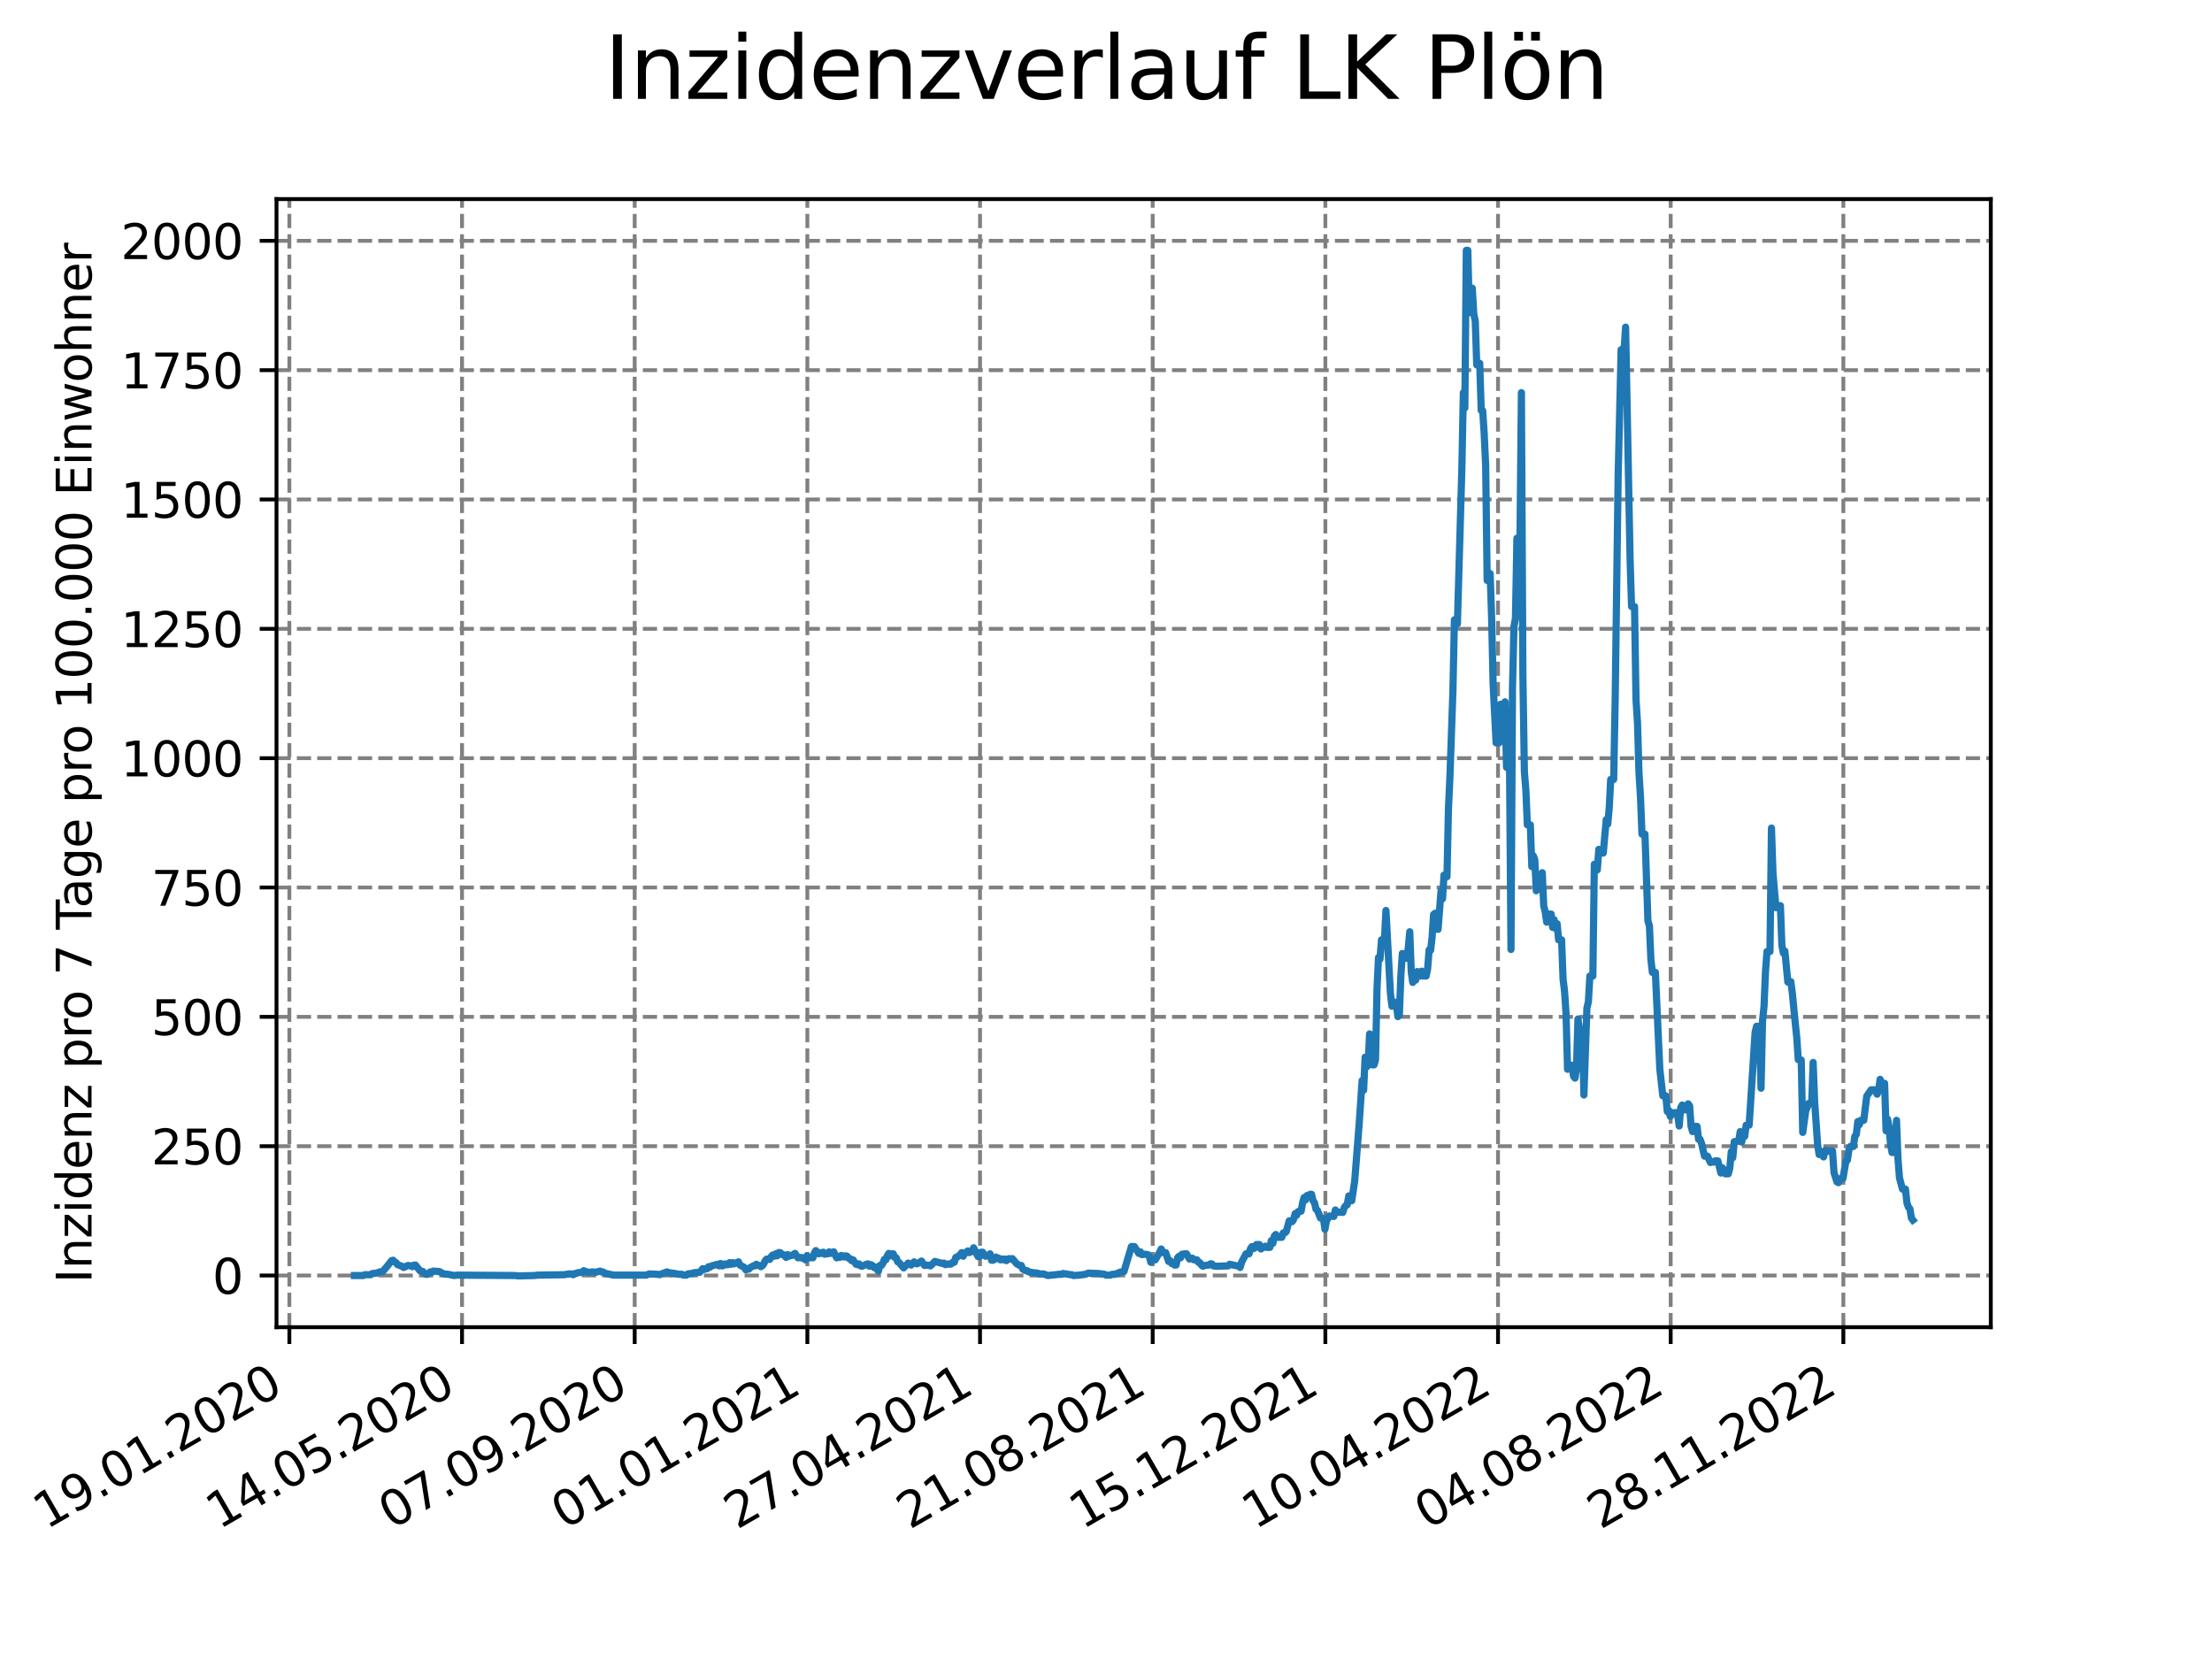 <?xml version="1.0" encoding="utf-8" standalone="no"?>
<!DOCTYPE svg PUBLIC "-//W3C//DTD SVG 1.1//EN"
  "http://www.w3.org/Graphics/SVG/1.1/DTD/svg11.dtd">
<svg xmlns:xlink="http://www.w3.org/1999/xlink" width="460.8pt" height="345.6pt" viewBox="0 0 460.8 345.6" xmlns="http://www.w3.org/2000/svg" version="1.1">
 <defs>
  <style type="text/css">*{stroke-linejoin: round; stroke-linecap: butt}</style>
 </defs>
 <g id="figure_1">
  <g id="patch_1">
   <path d="M 0 345.6 
L 460.8 345.6 
L 460.8 0 
L 0 0 
z
" style="fill: #ffffff"/>
  </g>
  <g id="axes_1">
   <g id="patch_2">
    <path d="M 57.6 276.48 
L 414.72 276.48 
L 414.72 41.472 
L 57.6 41.472 
z
" style="fill: #ffffff"/>
   </g>
   <g id="matplotlib.axis_1">
    <g id="xtick_1">
     <g id="line2d_1">
      <path d="M 60.28 276.48 
L 60.28 41.472 
" clip-path="url(#pfd8eb2b60f)" style="fill: none; stroke-dasharray: 2.96,1.28; stroke-dashoffset: 0; stroke: #808080; stroke-width: 0.8"/>
     </g>
     <g id="line2d_2">
      <defs>
       <path id="m5b67fa4ab5" d="M 0 0 
L 0 3.5 
" style="stroke: #000000; stroke-width: 0.8"/>
      </defs>
      <g>
       <use xlink:href="#m5b67fa4ab5" x="60.28" y="276.48" style="stroke: #000000; stroke-width: 0.8"/>
      </g>
     </g>
     <g id="text_1">
      <!-- 19.01.2020 -->
      <g transform="translate(9.654 318.689) rotate(-30) scale(0.1 -0.1)">
       <defs>
        <path id="DejaVuSans-31" d="M 794 531 
L 1825 531 
L 1825 4091 
L 703 3866 
L 703 4441 
L 1819 4666 
L 2450 4666 
L 2450 531 
L 3481 531 
L 3481 0 
L 794 0 
L 794 531 
z
" transform="scale(0.016)"/>
        <path id="DejaVuSans-39" d="M 703 97 
L 703 672 
Q 941 559 1184 500 
Q 1428 441 1663 441 
Q 2288 441 2617 861 
Q 2947 1281 2994 2138 
Q 2813 1869 2534 1725 
Q 2256 1581 1919 1581 
Q 1219 1581 811 2004 
Q 403 2428 403 3163 
Q 403 3881 828 4315 
Q 1253 4750 1959 4750 
Q 2769 4750 3195 4129 
Q 3622 3509 3622 2328 
Q 3622 1225 3098 567 
Q 2575 -91 1691 -91 
Q 1453 -91 1209 -44 
Q 966 3 703 97 
z
M 1959 2075 
Q 2384 2075 2632 2365 
Q 2881 2656 2881 3163 
Q 2881 3666 2632 3958 
Q 2384 4250 1959 4250 
Q 1534 4250 1286 3958 
Q 1038 3666 1038 3163 
Q 1038 2656 1286 2365 
Q 1534 2075 1959 2075 
z
" transform="scale(0.016)"/>
        <path id="DejaVuSans-2e" d="M 684 794 
L 1344 794 
L 1344 0 
L 684 0 
L 684 794 
z
" transform="scale(0.016)"/>
        <path id="DejaVuSans-30" d="M 2034 4250 
Q 1547 4250 1301 3770 
Q 1056 3291 1056 2328 
Q 1056 1369 1301 889 
Q 1547 409 2034 409 
Q 2525 409 2770 889 
Q 3016 1369 3016 2328 
Q 3016 3291 2770 3770 
Q 2525 4250 2034 4250 
z
M 2034 4750 
Q 2819 4750 3233 4129 
Q 3647 3509 3647 2328 
Q 3647 1150 3233 529 
Q 2819 -91 2034 -91 
Q 1250 -91 836 529 
Q 422 1150 422 2328 
Q 422 3509 836 4129 
Q 1250 4750 2034 4750 
z
" transform="scale(0.016)"/>
        <path id="DejaVuSans-32" d="M 1228 531 
L 3431 531 
L 3431 0 
L 469 0 
L 469 531 
Q 828 903 1448 1529 
Q 2069 2156 2228 2338 
Q 2531 2678 2651 2914 
Q 2772 3150 2772 3378 
Q 2772 3750 2511 3984 
Q 2250 4219 1831 4219 
Q 1534 4219 1204 4116 
Q 875 4013 500 3803 
L 500 4441 
Q 881 4594 1212 4672 
Q 1544 4750 1819 4750 
Q 2544 4750 2975 4387 
Q 3406 4025 3406 3419 
Q 3406 3131 3298 2873 
Q 3191 2616 2906 2266 
Q 2828 2175 2409 1742 
Q 1991 1309 1228 531 
z
" transform="scale(0.016)"/>
       </defs>
       <use xlink:href="#DejaVuSans-31"/>
       <use xlink:href="#DejaVuSans-39" x="63.623"/>
       <use xlink:href="#DejaVuSans-2e" x="127.246"/>
       <use xlink:href="#DejaVuSans-30" x="159.033"/>
       <use xlink:href="#DejaVuSans-31" x="222.656"/>
       <use xlink:href="#DejaVuSans-2e" x="286.279"/>
       <use xlink:href="#DejaVuSans-32" x="318.066"/>
       <use xlink:href="#DejaVuSans-30" x="381.689"/>
       <use xlink:href="#DejaVuSans-32" x="445.312"/>
       <use xlink:href="#DejaVuSans-30" x="508.936"/>
      </g>
     </g>
    </g>
    <g id="xtick_2">
     <g id="line2d_3">
      <path d="M 96.249 276.48 
L 96.249 41.472 
" clip-path="url(#pfd8eb2b60f)" style="fill: none; stroke-dasharray: 2.96,1.28; stroke-dashoffset: 0; stroke: #808080; stroke-width: 0.8"/>
     </g>
     <g id="line2d_4">
      <g>
       <use xlink:href="#m5b67fa4ab5" x="96.249" y="276.48" style="stroke: #000000; stroke-width: 0.8"/>
      </g>
     </g>
     <g id="text_2">
      <!-- 14.05.2020 -->
      <g transform="translate(45.624 318.689) rotate(-30) scale(0.1 -0.1)">
       <defs>
        <path id="DejaVuSans-34" d="M 2419 4116 
L 825 1625 
L 2419 1625 
L 2419 4116 
z
M 2253 4666 
L 3047 4666 
L 3047 1625 
L 3713 1625 
L 3713 1100 
L 3047 1100 
L 3047 0 
L 2419 0 
L 2419 1100 
L 313 1100 
L 313 1709 
L 2253 4666 
z
" transform="scale(0.016)"/>
        <path id="DejaVuSans-35" d="M 691 4666 
L 3169 4666 
L 3169 4134 
L 1269 4134 
L 1269 2991 
Q 1406 3038 1543 3061 
Q 1681 3084 1819 3084 
Q 2600 3084 3056 2656 
Q 3513 2228 3513 1497 
Q 3513 744 3044 326 
Q 2575 -91 1722 -91 
Q 1428 -91 1123 -41 
Q 819 9 494 109 
L 494 744 
Q 775 591 1075 516 
Q 1375 441 1709 441 
Q 2250 441 2565 725 
Q 2881 1009 2881 1497 
Q 2881 1984 2565 2268 
Q 2250 2553 1709 2553 
Q 1456 2553 1204 2497 
Q 953 2441 691 2322 
L 691 4666 
z
" transform="scale(0.016)"/>
       </defs>
       <use xlink:href="#DejaVuSans-31"/>
       <use xlink:href="#DejaVuSans-34" x="63.623"/>
       <use xlink:href="#DejaVuSans-2e" x="127.246"/>
       <use xlink:href="#DejaVuSans-30" x="159.033"/>
       <use xlink:href="#DejaVuSans-35" x="222.656"/>
       <use xlink:href="#DejaVuSans-2e" x="286.279"/>
       <use xlink:href="#DejaVuSans-32" x="318.066"/>
       <use xlink:href="#DejaVuSans-30" x="381.689"/>
       <use xlink:href="#DejaVuSans-32" x="445.312"/>
       <use xlink:href="#DejaVuSans-30" x="508.936"/>
      </g>
     </g>
    </g>
    <g id="xtick_3">
     <g id="line2d_5">
      <path d="M 132.218 276.48 
L 132.218 41.472 
" clip-path="url(#pfd8eb2b60f)" style="fill: none; stroke-dasharray: 2.96,1.28; stroke-dashoffset: 0; stroke: #808080; stroke-width: 0.8"/>
     </g>
     <g id="line2d_6">
      <g>
       <use xlink:href="#m5b67fa4ab5" x="132.218" y="276.48" style="stroke: #000000; stroke-width: 0.8"/>
      </g>
     </g>
     <g id="text_3">
      <!-- 07.09.2020 -->
      <g transform="translate(81.593 318.689) rotate(-30) scale(0.1 -0.1)">
       <defs>
        <path id="DejaVuSans-37" d="M 525 4666 
L 3525 4666 
L 3525 4397 
L 1831 0 
L 1172 0 
L 2766 4134 
L 525 4134 
L 525 4666 
z
" transform="scale(0.016)"/>
       </defs>
       <use xlink:href="#DejaVuSans-30"/>
       <use xlink:href="#DejaVuSans-37" x="63.623"/>
       <use xlink:href="#DejaVuSans-2e" x="127.246"/>
       <use xlink:href="#DejaVuSans-30" x="159.033"/>
       <use xlink:href="#DejaVuSans-39" x="222.656"/>
       <use xlink:href="#DejaVuSans-2e" x="286.279"/>
       <use xlink:href="#DejaVuSans-32" x="318.066"/>
       <use xlink:href="#DejaVuSans-30" x="381.689"/>
       <use xlink:href="#DejaVuSans-32" x="445.312"/>
       <use xlink:href="#DejaVuSans-30" x="508.936"/>
      </g>
     </g>
    </g>
    <g id="xtick_4">
     <g id="line2d_7">
      <path d="M 168.188 276.48 
L 168.188 41.472 
" clip-path="url(#pfd8eb2b60f)" style="fill: none; stroke-dasharray: 2.96,1.28; stroke-dashoffset: 0; stroke: #808080; stroke-width: 0.8"/>
     </g>
     <g id="line2d_8">
      <g>
       <use xlink:href="#m5b67fa4ab5" x="168.188" y="276.48" style="stroke: #000000; stroke-width: 0.8"/>
      </g>
     </g>
     <g id="text_4">
      <!-- 01.01.2021 -->
      <g transform="translate(117.563 318.689) rotate(-30) scale(0.1 -0.1)">
       <use xlink:href="#DejaVuSans-30"/>
       <use xlink:href="#DejaVuSans-31" x="63.623"/>
       <use xlink:href="#DejaVuSans-2e" x="127.246"/>
       <use xlink:href="#DejaVuSans-30" x="159.033"/>
       <use xlink:href="#DejaVuSans-31" x="222.656"/>
       <use xlink:href="#DejaVuSans-2e" x="286.279"/>
       <use xlink:href="#DejaVuSans-32" x="318.066"/>
       <use xlink:href="#DejaVuSans-30" x="381.689"/>
       <use xlink:href="#DejaVuSans-32" x="445.312"/>
       <use xlink:href="#DejaVuSans-31" x="508.936"/>
      </g>
     </g>
    </g>
    <g id="xtick_5">
     <g id="line2d_9">
      <path d="M 204.157 276.48 
L 204.157 41.472 
" clip-path="url(#pfd8eb2b60f)" style="fill: none; stroke-dasharray: 2.96,1.28; stroke-dashoffset: 0; stroke: #808080; stroke-width: 0.8"/>
     </g>
     <g id="line2d_10">
      <g>
       <use xlink:href="#m5b67fa4ab5" x="204.157" y="276.48" style="stroke: #000000; stroke-width: 0.8"/>
      </g>
     </g>
     <g id="text_5">
      <!-- 27.04.2021 -->
      <g transform="translate(153.532 318.689) rotate(-30) scale(0.1 -0.1)">
       <use xlink:href="#DejaVuSans-32"/>
       <use xlink:href="#DejaVuSans-37" x="63.623"/>
       <use xlink:href="#DejaVuSans-2e" x="127.246"/>
       <use xlink:href="#DejaVuSans-30" x="159.033"/>
       <use xlink:href="#DejaVuSans-34" x="222.656"/>
       <use xlink:href="#DejaVuSans-2e" x="286.279"/>
       <use xlink:href="#DejaVuSans-32" x="318.066"/>
       <use xlink:href="#DejaVuSans-30" x="381.689"/>
       <use xlink:href="#DejaVuSans-32" x="445.312"/>
       <use xlink:href="#DejaVuSans-31" x="508.936"/>
      </g>
     </g>
    </g>
    <g id="xtick_6">
     <g id="line2d_11">
      <path d="M 240.126 276.48 
L 240.126 41.472 
" clip-path="url(#pfd8eb2b60f)" style="fill: none; stroke-dasharray: 2.96,1.28; stroke-dashoffset: 0; stroke: #808080; stroke-width: 0.8"/>
     </g>
     <g id="line2d_12">
      <g>
       <use xlink:href="#m5b67fa4ab5" x="240.126" y="276.48" style="stroke: #000000; stroke-width: 0.8"/>
      </g>
     </g>
     <g id="text_6">
      <!-- 21.08.2021 -->
      <g transform="translate(189.501 318.689) rotate(-30) scale(0.1 -0.1)">
       <defs>
        <path id="DejaVuSans-38" d="M 2034 2216 
Q 1584 2216 1326 1975 
Q 1069 1734 1069 1313 
Q 1069 891 1326 650 
Q 1584 409 2034 409 
Q 2484 409 2743 651 
Q 3003 894 3003 1313 
Q 3003 1734 2745 1975 
Q 2488 2216 2034 2216 
z
M 1403 2484 
Q 997 2584 770 2862 
Q 544 3141 544 3541 
Q 544 4100 942 4425 
Q 1341 4750 2034 4750 
Q 2731 4750 3128 4425 
Q 3525 4100 3525 3541 
Q 3525 3141 3298 2862 
Q 3072 2584 2669 2484 
Q 3125 2378 3379 2068 
Q 3634 1759 3634 1313 
Q 3634 634 3220 271 
Q 2806 -91 2034 -91 
Q 1263 -91 848 271 
Q 434 634 434 1313 
Q 434 1759 690 2068 
Q 947 2378 1403 2484 
z
M 1172 3481 
Q 1172 3119 1398 2916 
Q 1625 2713 2034 2713 
Q 2441 2713 2670 2916 
Q 2900 3119 2900 3481 
Q 2900 3844 2670 4047 
Q 2441 4250 2034 4250 
Q 1625 4250 1398 4047 
Q 1172 3844 1172 3481 
z
" transform="scale(0.016)"/>
       </defs>
       <use xlink:href="#DejaVuSans-32"/>
       <use xlink:href="#DejaVuSans-31" x="63.623"/>
       <use xlink:href="#DejaVuSans-2e" x="127.246"/>
       <use xlink:href="#DejaVuSans-30" x="159.033"/>
       <use xlink:href="#DejaVuSans-38" x="222.656"/>
       <use xlink:href="#DejaVuSans-2e" x="286.279"/>
       <use xlink:href="#DejaVuSans-32" x="318.066"/>
       <use xlink:href="#DejaVuSans-30" x="381.689"/>
       <use xlink:href="#DejaVuSans-32" x="445.312"/>
       <use xlink:href="#DejaVuSans-31" x="508.936"/>
      </g>
     </g>
    </g>
    <g id="xtick_7">
     <g id="line2d_13">
      <path d="M 276.096 276.48 
L 276.096 41.472 
" clip-path="url(#pfd8eb2b60f)" style="fill: none; stroke-dasharray: 2.96,1.28; stroke-dashoffset: 0; stroke: #808080; stroke-width: 0.8"/>
     </g>
     <g id="line2d_14">
      <g>
       <use xlink:href="#m5b67fa4ab5" x="276.096" y="276.48" style="stroke: #000000; stroke-width: 0.8"/>
      </g>
     </g>
     <g id="text_7">
      <!-- 15.12.2021 -->
      <g transform="translate(225.471 318.689) rotate(-30) scale(0.1 -0.1)">
       <use xlink:href="#DejaVuSans-31"/>
       <use xlink:href="#DejaVuSans-35" x="63.623"/>
       <use xlink:href="#DejaVuSans-2e" x="127.246"/>
       <use xlink:href="#DejaVuSans-31" x="159.033"/>
       <use xlink:href="#DejaVuSans-32" x="222.656"/>
       <use xlink:href="#DejaVuSans-2e" x="286.279"/>
       <use xlink:href="#DejaVuSans-32" x="318.066"/>
       <use xlink:href="#DejaVuSans-30" x="381.689"/>
       <use xlink:href="#DejaVuSans-32" x="445.312"/>
       <use xlink:href="#DejaVuSans-31" x="508.936"/>
      </g>
     </g>
    </g>
    <g id="xtick_8">
     <g id="line2d_15">
      <path d="M 312.065 276.48 
L 312.065 41.472 
" clip-path="url(#pfd8eb2b60f)" style="fill: none; stroke-dasharray: 2.96,1.28; stroke-dashoffset: 0; stroke: #808080; stroke-width: 0.8"/>
     </g>
     <g id="line2d_16">
      <g>
       <use xlink:href="#m5b67fa4ab5" x="312.065" y="276.48" style="stroke: #000000; stroke-width: 0.8"/>
      </g>
     </g>
     <g id="text_8">
      <!-- 10.04.2022 -->
      <g transform="translate(261.44 318.689) rotate(-30) scale(0.1 -0.1)">
       <use xlink:href="#DejaVuSans-31"/>
       <use xlink:href="#DejaVuSans-30" x="63.623"/>
       <use xlink:href="#DejaVuSans-2e" x="127.246"/>
       <use xlink:href="#DejaVuSans-30" x="159.033"/>
       <use xlink:href="#DejaVuSans-34" x="222.656"/>
       <use xlink:href="#DejaVuSans-2e" x="286.279"/>
       <use xlink:href="#DejaVuSans-32" x="318.066"/>
       <use xlink:href="#DejaVuSans-30" x="381.689"/>
       <use xlink:href="#DejaVuSans-32" x="445.312"/>
       <use xlink:href="#DejaVuSans-32" x="508.936"/>
      </g>
     </g>
    </g>
    <g id="xtick_9">
     <g id="line2d_17">
      <path d="M 348.035 276.48 
L 348.035 41.472 
" clip-path="url(#pfd8eb2b60f)" style="fill: none; stroke-dasharray: 2.96,1.28; stroke-dashoffset: 0; stroke: #808080; stroke-width: 0.8"/>
     </g>
     <g id="line2d_18">
      <g>
       <use xlink:href="#m5b67fa4ab5" x="348.035" y="276.48" style="stroke: #000000; stroke-width: 0.8"/>
      </g>
     </g>
     <g id="text_9">
      <!-- 04.08.2022 -->
      <g transform="translate(297.409 318.689) rotate(-30) scale(0.1 -0.1)">
       <use xlink:href="#DejaVuSans-30"/>
       <use xlink:href="#DejaVuSans-34" x="63.623"/>
       <use xlink:href="#DejaVuSans-2e" x="127.246"/>
       <use xlink:href="#DejaVuSans-30" x="159.033"/>
       <use xlink:href="#DejaVuSans-38" x="222.656"/>
       <use xlink:href="#DejaVuSans-2e" x="286.279"/>
       <use xlink:href="#DejaVuSans-32" x="318.066"/>
       <use xlink:href="#DejaVuSans-30" x="381.689"/>
       <use xlink:href="#DejaVuSans-32" x="445.312"/>
       <use xlink:href="#DejaVuSans-32" x="508.936"/>
      </g>
     </g>
    </g>
    <g id="xtick_10">
     <g id="line2d_19">
      <path d="M 384.004 276.48 
L 384.004 41.472 
" clip-path="url(#pfd8eb2b60f)" style="fill: none; stroke-dasharray: 2.96,1.28; stroke-dashoffset: 0; stroke: #808080; stroke-width: 0.8"/>
     </g>
     <g id="line2d_20">
      <g>
       <use xlink:href="#m5b67fa4ab5" x="384.004" y="276.48" style="stroke: #000000; stroke-width: 0.8"/>
      </g>
     </g>
     <g id="text_10">
      <!-- 28.11.2022 -->
      <g transform="translate(333.379 318.689) rotate(-30) scale(0.1 -0.1)">
       <use xlink:href="#DejaVuSans-32"/>
       <use xlink:href="#DejaVuSans-38" x="63.623"/>
       <use xlink:href="#DejaVuSans-2e" x="127.246"/>
       <use xlink:href="#DejaVuSans-31" x="159.033"/>
       <use xlink:href="#DejaVuSans-31" x="222.656"/>
       <use xlink:href="#DejaVuSans-2e" x="286.279"/>
       <use xlink:href="#DejaVuSans-32" x="318.066"/>
       <use xlink:href="#DejaVuSans-30" x="381.689"/>
       <use xlink:href="#DejaVuSans-32" x="445.312"/>
       <use xlink:href="#DejaVuSans-32" x="508.936"/>
      </g>
     </g>
    </g>
   </g>
   <g id="matplotlib.axis_2">
    <g id="ytick_1">
     <g id="line2d_21">
      <path d="M 57.6 265.714 
L 414.72 265.714 
" clip-path="url(#pfd8eb2b60f)" style="fill: none; stroke-dasharray: 2.96,1.28; stroke-dashoffset: 0; stroke: #808080; stroke-width: 0.8"/>
     </g>
     <g id="line2d_22">
      <defs>
       <path id="m46b83f94a0" d="M 0 0 
L -3.5 0 
" style="stroke: #000000; stroke-width: 0.8"/>
      </defs>
      <g>
       <use xlink:href="#m46b83f94a0" x="57.6" y="265.714" style="stroke: #000000; stroke-width: 0.8"/>
      </g>
     </g>
     <g id="text_11">
      <!-- 0 -->
      <g transform="translate(44.237 269.513) scale(0.1 -0.1)">
       <use xlink:href="#DejaVuSans-30"/>
      </g>
     </g>
    </g>
    <g id="ytick_2">
     <g id="line2d_23">
      <path d="M 57.6 238.771 
L 414.72 238.771 
" clip-path="url(#pfd8eb2b60f)" style="fill: none; stroke-dasharray: 2.96,1.28; stroke-dashoffset: 0; stroke: #808080; stroke-width: 0.8"/>
     </g>
     <g id="line2d_24">
      <g>
       <use xlink:href="#m46b83f94a0" x="57.6" y="238.771" style="stroke: #000000; stroke-width: 0.8"/>
      </g>
     </g>
     <g id="text_12">
      <!-- 250 -->
      <g transform="translate(31.512 242.57) scale(0.1 -0.1)">
       <use xlink:href="#DejaVuSans-32"/>
       <use xlink:href="#DejaVuSans-35" x="63.623"/>
       <use xlink:href="#DejaVuSans-30" x="127.246"/>
      </g>
     </g>
    </g>
    <g id="ytick_3">
     <g id="line2d_25">
      <path d="M 57.6 211.827 
L 414.72 211.827 
" clip-path="url(#pfd8eb2b60f)" style="fill: none; stroke-dasharray: 2.96,1.28; stroke-dashoffset: 0; stroke: #808080; stroke-width: 0.8"/>
     </g>
     <g id="line2d_26">
      <g>
       <use xlink:href="#m46b83f94a0" x="57.6" y="211.827" style="stroke: #000000; stroke-width: 0.8"/>
      </g>
     </g>
     <g id="text_13">
      <!-- 500 -->
      <g transform="translate(31.512 215.627) scale(0.1 -0.1)">
       <use xlink:href="#DejaVuSans-35"/>
       <use xlink:href="#DejaVuSans-30" x="63.623"/>
       <use xlink:href="#DejaVuSans-30" x="127.246"/>
      </g>
     </g>
    </g>
    <g id="ytick_4">
     <g id="line2d_27">
      <path d="M 57.6 184.884 
L 414.72 184.884 
" clip-path="url(#pfd8eb2b60f)" style="fill: none; stroke-dasharray: 2.96,1.28; stroke-dashoffset: 0; stroke: #808080; stroke-width: 0.8"/>
     </g>
     <g id="line2d_28">
      <g>
       <use xlink:href="#m46b83f94a0" x="57.6" y="184.884" style="stroke: #000000; stroke-width: 0.8"/>
      </g>
     </g>
     <g id="text_14">
      <!-- 750 -->
      <g transform="translate(31.512 188.683) scale(0.1 -0.1)">
       <use xlink:href="#DejaVuSans-37"/>
       <use xlink:href="#DejaVuSans-35" x="63.623"/>
       <use xlink:href="#DejaVuSans-30" x="127.246"/>
      </g>
     </g>
    </g>
    <g id="ytick_5">
     <g id="line2d_29">
      <path d="M 57.6 157.941 
L 414.72 157.941 
" clip-path="url(#pfd8eb2b60f)" style="fill: none; stroke-dasharray: 2.96,1.28; stroke-dashoffset: 0; stroke: #808080; stroke-width: 0.8"/>
     </g>
     <g id="line2d_30">
      <g>
       <use xlink:href="#m46b83f94a0" x="57.6" y="157.941" style="stroke: #000000; stroke-width: 0.8"/>
      </g>
     </g>
     <g id="text_15">
      <!-- 1000 -->
      <g transform="translate(25.15 161.74) scale(0.1 -0.1)">
       <use xlink:href="#DejaVuSans-31"/>
       <use xlink:href="#DejaVuSans-30" x="63.623"/>
       <use xlink:href="#DejaVuSans-30" x="127.246"/>
       <use xlink:href="#DejaVuSans-30" x="190.869"/>
      </g>
     </g>
    </g>
    <g id="ytick_6">
     <g id="line2d_31">
      <path d="M 57.6 130.998 
L 414.72 130.998 
" clip-path="url(#pfd8eb2b60f)" style="fill: none; stroke-dasharray: 2.96,1.28; stroke-dashoffset: 0; stroke: #808080; stroke-width: 0.8"/>
     </g>
     <g id="line2d_32">
      <g>
       <use xlink:href="#m46b83f94a0" x="57.6" y="130.998" style="stroke: #000000; stroke-width: 0.8"/>
      </g>
     </g>
     <g id="text_16">
      <!-- 1250 -->
      <g transform="translate(25.15 134.797) scale(0.1 -0.1)">
       <use xlink:href="#DejaVuSans-31"/>
       <use xlink:href="#DejaVuSans-32" x="63.623"/>
       <use xlink:href="#DejaVuSans-35" x="127.246"/>
       <use xlink:href="#DejaVuSans-30" x="190.869"/>
      </g>
     </g>
    </g>
    <g id="ytick_7">
     <g id="line2d_33">
      <path d="M 57.6 104.054 
L 414.72 104.054 
" clip-path="url(#pfd8eb2b60f)" style="fill: none; stroke-dasharray: 2.96,1.28; stroke-dashoffset: 0; stroke: #808080; stroke-width: 0.8"/>
     </g>
     <g id="line2d_34">
      <g>
       <use xlink:href="#m46b83f94a0" x="57.6" y="104.054" style="stroke: #000000; stroke-width: 0.8"/>
      </g>
     </g>
     <g id="text_17">
      <!-- 1500 -->
      <g transform="translate(25.15 107.853) scale(0.1 -0.1)">
       <use xlink:href="#DejaVuSans-31"/>
       <use xlink:href="#DejaVuSans-35" x="63.623"/>
       <use xlink:href="#DejaVuSans-30" x="127.246"/>
       <use xlink:href="#DejaVuSans-30" x="190.869"/>
      </g>
     </g>
    </g>
    <g id="ytick_8">
     <g id="line2d_35">
      <path d="M 57.6 77.111 
L 414.72 77.111 
" clip-path="url(#pfd8eb2b60f)" style="fill: none; stroke-dasharray: 2.96,1.28; stroke-dashoffset: 0; stroke: #808080; stroke-width: 0.8"/>
     </g>
     <g id="line2d_36">
      <g>
       <use xlink:href="#m46b83f94a0" x="57.6" y="77.111" style="stroke: #000000; stroke-width: 0.8"/>
      </g>
     </g>
     <g id="text_18">
      <!-- 1750 -->
      <g transform="translate(25.15 80.91) scale(0.1 -0.1)">
       <use xlink:href="#DejaVuSans-31"/>
       <use xlink:href="#DejaVuSans-37" x="63.623"/>
       <use xlink:href="#DejaVuSans-35" x="127.246"/>
       <use xlink:href="#DejaVuSans-30" x="190.869"/>
      </g>
     </g>
    </g>
    <g id="ytick_9">
     <g id="line2d_37">
      <path d="M 57.6 50.168 
L 414.72 50.168 
" clip-path="url(#pfd8eb2b60f)" style="fill: none; stroke-dasharray: 2.96,1.28; stroke-dashoffset: 0; stroke: #808080; stroke-width: 0.8"/>
     </g>
     <g id="line2d_38">
      <g>
       <use xlink:href="#m46b83f94a0" x="57.6" y="50.168" style="stroke: #000000; stroke-width: 0.8"/>
      </g>
     </g>
     <g id="text_19">
      <!-- 2000 -->
      <g transform="translate(25.15 53.967) scale(0.1 -0.1)">
       <use xlink:href="#DejaVuSans-32"/>
       <use xlink:href="#DejaVuSans-30" x="63.623"/>
       <use xlink:href="#DejaVuSans-30" x="127.246"/>
       <use xlink:href="#DejaVuSans-30" x="190.869"/>
      </g>
     </g>
    </g>
    <g id="text_20">
     <!-- Inzidenz pro 7 Tage pro 100.000 Einwohner -->
     <g transform="translate(19.07 267.301) rotate(-90) scale(0.1 -0.1)">
      <defs>
       <path id="DejaVuSans-49" d="M 628 4666 
L 1259 4666 
L 1259 0 
L 628 0 
L 628 4666 
z
" transform="scale(0.016)"/>
       <path id="DejaVuSans-6e" d="M 3513 2113 
L 3513 0 
L 2938 0 
L 2938 2094 
Q 2938 2591 2744 2837 
Q 2550 3084 2163 3084 
Q 1697 3084 1428 2787 
Q 1159 2491 1159 1978 
L 1159 0 
L 581 0 
L 581 3500 
L 1159 3500 
L 1159 2956 
Q 1366 3272 1645 3428 
Q 1925 3584 2291 3584 
Q 2894 3584 3203 3211 
Q 3513 2838 3513 2113 
z
" transform="scale(0.016)"/>
       <path id="DejaVuSans-7a" d="M 353 3500 
L 3084 3500 
L 3084 2975 
L 922 459 
L 3084 459 
L 3084 0 
L 275 0 
L 275 525 
L 2438 3041 
L 353 3041 
L 353 3500 
z
" transform="scale(0.016)"/>
       <path id="DejaVuSans-69" d="M 603 3500 
L 1178 3500 
L 1178 0 
L 603 0 
L 603 3500 
z
M 603 4863 
L 1178 4863 
L 1178 4134 
L 603 4134 
L 603 4863 
z
" transform="scale(0.016)"/>
       <path id="DejaVuSans-64" d="M 2906 2969 
L 2906 4863 
L 3481 4863 
L 3481 0 
L 2906 0 
L 2906 525 
Q 2725 213 2448 61 
Q 2172 -91 1784 -91 
Q 1150 -91 751 415 
Q 353 922 353 1747 
Q 353 2572 751 3078 
Q 1150 3584 1784 3584 
Q 2172 3584 2448 3432 
Q 2725 3281 2906 2969 
z
M 947 1747 
Q 947 1113 1208 752 
Q 1469 391 1925 391 
Q 2381 391 2643 752 
Q 2906 1113 2906 1747 
Q 2906 2381 2643 2742 
Q 2381 3103 1925 3103 
Q 1469 3103 1208 2742 
Q 947 2381 947 1747 
z
" transform="scale(0.016)"/>
       <path id="DejaVuSans-65" d="M 3597 1894 
L 3597 1613 
L 953 1613 
Q 991 1019 1311 708 
Q 1631 397 2203 397 
Q 2534 397 2845 478 
Q 3156 559 3463 722 
L 3463 178 
Q 3153 47 2828 -22 
Q 2503 -91 2169 -91 
Q 1331 -91 842 396 
Q 353 884 353 1716 
Q 353 2575 817 3079 
Q 1281 3584 2069 3584 
Q 2775 3584 3186 3129 
Q 3597 2675 3597 1894 
z
M 3022 2063 
Q 3016 2534 2758 2815 
Q 2500 3097 2075 3097 
Q 1594 3097 1305 2825 
Q 1016 2553 972 2059 
L 3022 2063 
z
" transform="scale(0.016)"/>
       <path id="DejaVuSans-20" transform="scale(0.016)"/>
       <path id="DejaVuSans-70" d="M 1159 525 
L 1159 -1331 
L 581 -1331 
L 581 3500 
L 1159 3500 
L 1159 2969 
Q 1341 3281 1617 3432 
Q 1894 3584 2278 3584 
Q 2916 3584 3314 3078 
Q 3713 2572 3713 1747 
Q 3713 922 3314 415 
Q 2916 -91 2278 -91 
Q 1894 -91 1617 61 
Q 1341 213 1159 525 
z
M 3116 1747 
Q 3116 2381 2855 2742 
Q 2594 3103 2138 3103 
Q 1681 3103 1420 2742 
Q 1159 2381 1159 1747 
Q 1159 1113 1420 752 
Q 1681 391 2138 391 
Q 2594 391 2855 752 
Q 3116 1113 3116 1747 
z
" transform="scale(0.016)"/>
       <path id="DejaVuSans-72" d="M 2631 2963 
Q 2534 3019 2420 3045 
Q 2306 3072 2169 3072 
Q 1681 3072 1420 2755 
Q 1159 2438 1159 1844 
L 1159 0 
L 581 0 
L 581 3500 
L 1159 3500 
L 1159 2956 
Q 1341 3275 1631 3429 
Q 1922 3584 2338 3584 
Q 2397 3584 2469 3576 
Q 2541 3569 2628 3553 
L 2631 2963 
z
" transform="scale(0.016)"/>
       <path id="DejaVuSans-6f" d="M 1959 3097 
Q 1497 3097 1228 2736 
Q 959 2375 959 1747 
Q 959 1119 1226 758 
Q 1494 397 1959 397 
Q 2419 397 2687 759 
Q 2956 1122 2956 1747 
Q 2956 2369 2687 2733 
Q 2419 3097 1959 3097 
z
M 1959 3584 
Q 2709 3584 3137 3096 
Q 3566 2609 3566 1747 
Q 3566 888 3137 398 
Q 2709 -91 1959 -91 
Q 1206 -91 779 398 
Q 353 888 353 1747 
Q 353 2609 779 3096 
Q 1206 3584 1959 3584 
z
" transform="scale(0.016)"/>
       <path id="DejaVuSans-54" d="M -19 4666 
L 3928 4666 
L 3928 4134 
L 2272 4134 
L 2272 0 
L 1638 0 
L 1638 4134 
L -19 4134 
L -19 4666 
z
" transform="scale(0.016)"/>
       <path id="DejaVuSans-61" d="M 2194 1759 
Q 1497 1759 1228 1600 
Q 959 1441 959 1056 
Q 959 750 1161 570 
Q 1363 391 1709 391 
Q 2188 391 2477 730 
Q 2766 1069 2766 1631 
L 2766 1759 
L 2194 1759 
z
M 3341 1997 
L 3341 0 
L 2766 0 
L 2766 531 
Q 2569 213 2275 61 
Q 1981 -91 1556 -91 
Q 1019 -91 701 211 
Q 384 513 384 1019 
Q 384 1609 779 1909 
Q 1175 2209 1959 2209 
L 2766 2209 
L 2766 2266 
Q 2766 2663 2505 2880 
Q 2244 3097 1772 3097 
Q 1472 3097 1187 3025 
Q 903 2953 641 2809 
L 641 3341 
Q 956 3463 1253 3523 
Q 1550 3584 1831 3584 
Q 2591 3584 2966 3190 
Q 3341 2797 3341 1997 
z
" transform="scale(0.016)"/>
       <path id="DejaVuSans-67" d="M 2906 1791 
Q 2906 2416 2648 2759 
Q 2391 3103 1925 3103 
Q 1463 3103 1205 2759 
Q 947 2416 947 1791 
Q 947 1169 1205 825 
Q 1463 481 1925 481 
Q 2391 481 2648 825 
Q 2906 1169 2906 1791 
z
M 3481 434 
Q 3481 -459 3084 -895 
Q 2688 -1331 1869 -1331 
Q 1566 -1331 1297 -1286 
Q 1028 -1241 775 -1147 
L 775 -588 
Q 1028 -725 1275 -790 
Q 1522 -856 1778 -856 
Q 2344 -856 2625 -561 
Q 2906 -266 2906 331 
L 2906 616 
Q 2728 306 2450 153 
Q 2172 0 1784 0 
Q 1141 0 747 490 
Q 353 981 353 1791 
Q 353 2603 747 3093 
Q 1141 3584 1784 3584 
Q 2172 3584 2450 3431 
Q 2728 3278 2906 2969 
L 2906 3500 
L 3481 3500 
L 3481 434 
z
" transform="scale(0.016)"/>
       <path id="DejaVuSans-45" d="M 628 4666 
L 3578 4666 
L 3578 4134 
L 1259 4134 
L 1259 2753 
L 3481 2753 
L 3481 2222 
L 1259 2222 
L 1259 531 
L 3634 531 
L 3634 0 
L 628 0 
L 628 4666 
z
" transform="scale(0.016)"/>
       <path id="DejaVuSans-77" d="M 269 3500 
L 844 3500 
L 1563 769 
L 2278 3500 
L 2956 3500 
L 3675 769 
L 4391 3500 
L 4966 3500 
L 4050 0 
L 3372 0 
L 2619 2869 
L 1863 0 
L 1184 0 
L 269 3500 
z
" transform="scale(0.016)"/>
       <path id="DejaVuSans-68" d="M 3513 2113 
L 3513 0 
L 2938 0 
L 2938 2094 
Q 2938 2591 2744 2837 
Q 2550 3084 2163 3084 
Q 1697 3084 1428 2787 
Q 1159 2491 1159 1978 
L 1159 0 
L 581 0 
L 581 4863 
L 1159 4863 
L 1159 2956 
Q 1366 3272 1645 3428 
Q 1925 3584 2291 3584 
Q 2894 3584 3203 3211 
Q 3513 2838 3513 2113 
z
" transform="scale(0.016)"/>
      </defs>
      <use xlink:href="#DejaVuSans-49"/>
      <use xlink:href="#DejaVuSans-6e" x="29.492"/>
      <use xlink:href="#DejaVuSans-7a" x="92.871"/>
      <use xlink:href="#DejaVuSans-69" x="145.361"/>
      <use xlink:href="#DejaVuSans-64" x="173.145"/>
      <use xlink:href="#DejaVuSans-65" x="236.621"/>
      <use xlink:href="#DejaVuSans-6e" x="298.145"/>
      <use xlink:href="#DejaVuSans-7a" x="361.523"/>
      <use xlink:href="#DejaVuSans-20" x="414.014"/>
      <use xlink:href="#DejaVuSans-70" x="445.801"/>
      <use xlink:href="#DejaVuSans-72" x="509.277"/>
      <use xlink:href="#DejaVuSans-6f" x="548.141"/>
      <use xlink:href="#DejaVuSans-20" x="609.322"/>
      <use xlink:href="#DejaVuSans-37" x="641.109"/>
      <use xlink:href="#DejaVuSans-20" x="704.732"/>
      <use xlink:href="#DejaVuSans-54" x="736.52"/>
      <use xlink:href="#DejaVuSans-61" x="781.104"/>
      <use xlink:href="#DejaVuSans-67" x="842.383"/>
      <use xlink:href="#DejaVuSans-65" x="905.859"/>
      <use xlink:href="#DejaVuSans-20" x="967.383"/>
      <use xlink:href="#DejaVuSans-70" x="999.17"/>
      <use xlink:href="#DejaVuSans-72" x="1062.646"/>
      <use xlink:href="#DejaVuSans-6f" x="1101.51"/>
      <use xlink:href="#DejaVuSans-20" x="1162.691"/>
      <use xlink:href="#DejaVuSans-31" x="1194.479"/>
      <use xlink:href="#DejaVuSans-30" x="1258.102"/>
      <use xlink:href="#DejaVuSans-30" x="1321.725"/>
      <use xlink:href="#DejaVuSans-2e" x="1385.348"/>
      <use xlink:href="#DejaVuSans-30" x="1417.135"/>
      <use xlink:href="#DejaVuSans-30" x="1480.758"/>
      <use xlink:href="#DejaVuSans-30" x="1544.381"/>
      <use xlink:href="#DejaVuSans-20" x="1608.004"/>
      <use xlink:href="#DejaVuSans-45" x="1639.791"/>
      <use xlink:href="#DejaVuSans-69" x="1702.975"/>
      <use xlink:href="#DejaVuSans-6e" x="1730.758"/>
      <use xlink:href="#DejaVuSans-77" x="1794.137"/>
      <use xlink:href="#DejaVuSans-6f" x="1875.924"/>
      <use xlink:href="#DejaVuSans-68" x="1937.105"/>
      <use xlink:href="#DejaVuSans-6e" x="2000.484"/>
      <use xlink:href="#DejaVuSans-65" x="2063.863"/>
      <use xlink:href="#DejaVuSans-72" x="2125.387"/>
     </g>
    </g>
   </g>
   <g id="line2d_39">
    <path d="M 73.833 265.714 
L 75.693 265.714 
L 76.003 265.547 
L 77.244 265.547 
L 77.554 265.295 
L 78.484 265.212 
L 79.104 264.96 
L 79.724 264.877 
L 80.655 263.788 
L 81.585 262.615 
L 81.895 262.532 
L 82.205 262.867 
L 82.515 263.034 
L 82.825 263.453 
L 83.755 263.788 
L 84.065 264.039 
L 84.996 263.62 
L 85.616 263.704 
L 85.926 263.872 
L 86.236 263.537 
L 86.546 263.537 
L 87.476 264.709 
L 88.096 264.877 
L 88.407 265.295 
L 88.717 265.463 
L 89.027 265.463 
L 89.647 264.96 
L 89.957 265.044 
L 90.267 264.793 
L 91.507 264.877 
L 92.438 265.379 
L 93.368 265.463 
L 94.608 265.714 
L 95.228 265.63 
L 107.321 265.714 
L 107.942 265.798 
L 111.352 265.714 
L 111.973 265.63 
L 117.554 265.547 
L 118.484 265.379 
L 119.105 265.379 
L 119.415 265.547 
L 119.725 265.295 
L 120.035 265.295 
L 120.345 265.128 
L 121.275 265.044 
L 121.585 264.709 
L 122.205 264.96 
L 122.825 265.044 
L 123.446 264.96 
L 124.066 265.044 
L 124.996 264.793 
L 125.306 264.96 
L 125.616 264.96 
L 125.926 265.212 
L 127.787 265.63 
L 134.609 265.63 
L 135.229 265.379 
L 137.089 265.463 
L 137.399 265.547 
L 138.019 265.295 
L 138.95 264.96 
L 139.26 265.128 
L 139.57 265.128 
L 139.88 265.295 
L 140.19 265.212 
L 141.43 265.463 
L 142.05 265.463 
L 142.361 265.63 
L 142.981 265.63 
L 143.291 265.379 
L 143.911 265.295 
L 144.221 265.295 
L 144.531 265.128 
L 145.771 265.044 
L 146.392 264.29 
L 146.702 264.458 
L 147.012 264.29 
L 147.322 264.29 
L 147.632 263.872 
L 147.942 263.955 
L 148.252 263.704 
L 149.492 263.369 
L 149.803 263.704 
L 150.113 263.202 
L 150.423 263.704 
L 150.733 263.62 
L 151.043 263.285 
L 151.353 263.453 
L 151.663 263.453 
L 151.973 263.034 
L 152.283 263.369 
L 152.593 263.034 
L 152.903 263.285 
L 153.834 262.867 
L 154.144 263.537 
L 155.074 264.039 
L 155.384 264.542 
L 155.694 264.374 
L 156.004 264.374 
L 156.314 264.039 
L 156.934 263.704 
L 157.244 263.704 
L 157.555 263.369 
L 157.865 263.62 
L 158.175 263.62 
L 158.485 263.872 
L 158.795 263.704 
L 159.105 263.285 
L 159.415 262.615 
L 159.725 262.28 
L 160.345 262.364 
L 160.655 261.778 
L 160.965 261.443 
L 161.275 261.694 
L 161.586 261.192 
L 161.896 261.61 
L 162.206 260.94 
L 162.516 260.94 
L 163.136 261.443 
L 163.446 261.443 
L 163.756 261.945 
L 164.066 261.359 
L 164.376 261.694 
L 164.686 261.527 
L 164.996 261.527 
L 165.617 261.108 
L 166.237 262.029 
L 166.857 261.945 
L 167.167 262.113 
L 167.477 262.029 
L 167.787 262.448 
L 168.097 261.61 
L 168.717 262.029 
L 169.028 261.945 
L 169.338 262.029 
L 169.648 261.024 
L 169.958 260.522 
L 170.268 261.024 
L 170.578 261.192 
L 170.888 260.94 
L 171.198 261.108 
L 171.508 260.857 
L 171.818 261.275 
L 172.128 261.108 
L 172.438 261.192 
L 172.748 260.773 
L 173.059 261.108 
L 173.369 261.024 
L 173.679 260.773 
L 174.299 262.029 
L 174.609 261.862 
L 174.919 261.945 
L 175.229 261.527 
L 175.539 261.61 
L 175.849 261.862 
L 176.159 261.61 
L 176.469 261.694 
L 176.78 262.113 
L 177.09 262.197 
L 177.4 262.615 
L 177.71 262.448 
L 178.33 263.369 
L 178.64 263.453 
L 178.95 263.285 
L 179.26 263.704 
L 179.57 263.788 
L 180.501 263.369 
L 180.811 263.285 
L 181.121 263.788 
L 181.431 263.453 
L 181.741 263.62 
L 182.051 264.039 
L 182.361 263.955 
L 182.981 264.793 
L 183.291 263.62 
L 183.601 263.62 
L 183.911 263.202 
L 184.221 262.364 
L 184.532 262.448 
L 184.842 261.61 
L 185.152 261.108 
L 185.462 261.61 
L 185.772 261.192 
L 186.082 261.192 
L 186.392 261.945 
L 186.702 262.029 
L 187.012 262.867 
L 187.322 263.034 
L 188.253 264.123 
L 189.183 263.118 
L 189.803 263.537 
L 190.423 262.867 
L 190.733 263.202 
L 191.043 263.285 
L 191.973 262.699 
L 192.594 263.62 
L 193.214 263.537 
L 193.834 263.704 
L 194.764 262.783 
L 196.315 263.202 
L 196.625 263.118 
L 196.935 263.453 
L 197.555 263.285 
L 197.865 263.369 
L 198.175 263.285 
L 198.485 262.95 
L 198.795 262.95 
L 199.105 261.945 
L 199.415 261.862 
L 200.036 261.359 
L 200.346 260.94 
L 200.656 261.694 
L 200.966 261.024 
L 201.276 260.94 
L 201.586 260.605 
L 201.896 260.94 
L 202.516 260.689 
L 202.826 259.935 
L 203.757 261.778 
L 204.067 261.778 
L 204.377 260.857 
L 204.687 260.857 
L 205.307 261.694 
L 205.927 261.527 
L 206.237 261.192 
L 206.547 262.532 
L 206.857 262.532 
L 207.167 262.364 
L 207.478 261.862 
L 207.788 262.197 
L 208.098 262.113 
L 208.408 262.448 
L 208.718 262.28 
L 209.028 262.448 
L 209.338 262.28 
L 209.648 262.615 
L 209.958 262.28 
L 210.268 262.197 
L 210.578 262.28 
L 210.888 262.197 
L 211.819 263.285 
L 212.439 263.62 
L 212.749 263.62 
L 213.059 264.374 
L 213.679 264.709 
L 213.989 264.709 
L 214.299 264.96 
L 215.23 265.128 
L 216.16 265.212 
L 216.47 265.379 
L 217.4 265.379 
L 218.02 265.63 
L 218.33 265.714 
L 218.951 265.63 
L 219.881 265.547 
L 220.501 265.463 
L 221.121 265.463 
L 221.431 265.295 
L 222.051 265.379 
L 222.982 265.547 
L 223.292 265.547 
L 223.602 265.714 
L 224.842 265.63 
L 225.462 265.547 
L 226.082 265.463 
L 226.703 265.212 
L 228.873 265.295 
L 229.493 265.379 
L 230.113 265.463 
L 230.424 265.63 
L 231.354 265.63 
L 231.664 265.463 
L 232.284 265.463 
L 232.594 265.295 
L 232.904 265.295 
L 233.214 265.044 
L 234.144 264.877 
L 235.695 259.684 
L 236.315 259.684 
L 237.245 261.108 
L 237.555 260.773 
L 237.865 261.359 
L 238.486 261.275 
L 239.106 261.359 
L 239.416 261.694 
L 239.726 262.95 
L 240.036 262.448 
L 240.656 262.448 
L 241.586 260.857 
L 241.896 260.187 
L 242.207 260.94 
L 242.827 260.94 
L 243.447 262.783 
L 243.757 262.615 
L 244.067 263.202 
L 244.377 263.202 
L 244.687 263.537 
L 244.997 263.537 
L 245.307 262.029 
L 245.617 261.694 
L 245.928 262.029 
L 246.238 261.275 
L 246.858 261.192 
L 247.168 261.192 
L 247.788 262.28 
L 248.098 262.113 
L 248.408 262.113 
L 248.718 262.448 
L 249.338 262.448 
L 249.649 262.95 
L 249.959 263.034 
L 250.269 263.537 
L 250.579 263.788 
L 250.889 263.62 
L 251.819 263.537 
L 252.129 263.285 
L 252.439 263.285 
L 252.749 263.704 
L 253.369 263.788 
L 255.85 263.704 
L 256.16 263.369 
L 257.711 263.704 
L 258.021 263.704 
L 258.331 264.039 
L 258.641 262.95 
L 259.571 261.192 
L 260.191 261.192 
L 260.501 260.103 
L 260.811 259.684 
L 261.122 260.103 
L 261.432 259.935 
L 261.742 259.265 
L 262.362 259.265 
L 262.672 260.187 
L 262.982 259.935 
L 263.292 259.852 
L 263.602 259.6 
L 263.912 259.852 
L 264.532 259.852 
L 264.842 258.428 
L 265.153 259.014 
L 265.463 257.507 
L 265.773 257.172 
L 266.083 257.758 
L 267.013 257.758 
L 267.323 256.837 
L 267.633 256.837 
L 267.943 256.585 
L 268.563 254.324 
L 268.874 254.324 
L 269.184 254.492 
L 269.494 253.989 
L 269.804 252.817 
L 270.114 253.152 
L 270.424 252.398 
L 271.044 252.314 
L 271.354 250.556 
L 271.664 249.467 
L 271.974 249.969 
L 272.284 249.048 
L 272.594 249.132 
L 272.905 248.797 
L 273.215 248.797 
L 273.525 250.137 
L 273.835 250.556 
L 274.145 251.895 
L 274.455 252.147 
L 275.075 253.738 
L 275.695 253.822 
L 276.005 256.083 
L 276.315 254.324 
L 276.936 253.319 
L 277.866 253.403 
L 278.176 252.063 
L 278.486 252.565 
L 278.796 252.482 
L 279.106 252.565 
L 279.416 252.482 
L 279.726 252.565 
L 280.036 251.56 
L 280.347 251.142 
L 280.657 250.974 
L 280.967 249.132 
L 281.277 249.132 
L 281.587 250.137 
L 282.207 246.033 
L 283.137 234.141 
L 283.757 225.096 
L 284.067 227.106 
L 284.378 220.238 
L 284.688 222.248 
L 284.998 221.913 
L 285.308 215.381 
L 285.618 217.893 
L 285.928 221.83 
L 286.238 221.83 
L 286.548 220.741 
L 286.858 205.917 
L 287.168 199.469 
L 287.478 199.804 
L 287.788 195.784 
L 288.409 195.784 
L 288.719 189.67 
L 289.649 206.922 
L 289.959 209.602 
L 290.269 208.765 
L 290.579 208.765 
L 290.889 209.267 
L 291.199 211.78 
L 291.509 211.445 
L 291.819 203.405 
L 292.13 198.631 
L 292.44 198.882 
L 292.75 198.882 
L 293.06 199.636 
L 293.37 197.459 
L 293.68 194.109 
L 293.99 202.484 
L 294.3 204.661 
L 294.61 204.159 
L 294.92 204.159 
L 295.23 202.4 
L 295.851 203.321 
L 296.161 202.316 
L 296.471 203.321 
L 297.091 203.321 
L 297.401 201.814 
L 297.711 197.877 
L 298.021 197.961 
L 298.331 195.281 
L 298.641 190.507 
L 298.951 190.256 
L 299.261 190.256 
L 299.572 193.606 
L 300.192 185.65 
L 300.502 187.241 
L 300.812 182.3 
L 301.122 182.635 
L 301.432 182.635 
L 301.742 168.398 
L 302.052 161.698 
L 302.672 143.859 
L 302.982 129.119 
L 303.292 129.957 
L 303.603 129.957 
L 304.533 97.546 
L 304.843 81.801 
L 305.153 84.984 
L 305.463 52.154 
L 305.773 52.154 
L 306.083 65.135 
L 306.393 61.283 
L 306.703 60.027 
L 307.013 65.387 
L 307.324 66.894 
L 307.634 76.023 
L 307.944 76.023 
L 308.254 75.688 
L 308.564 85.486 
L 308.874 85.57 
L 309.184 90.344 
L 309.494 97.044 
L 309.804 120.912 
L 310.114 120.912 
L 310.424 119.488 
L 310.734 128.701 
L 311.045 142.519 
L 311.665 154.747 
L 312.285 154.747 
L 312.595 146.707 
L 312.905 150.643 
L 313.525 146.204 
L 313.835 159.855 
L 314.145 157.929 
L 314.455 157.929 
L 314.765 197.794 
L 315.076 143.524 
L 315.386 130.543 
L 315.696 128.784 
L 316.006 112.118 
L 316.316 114.045 
L 316.626 114.045 
L 316.936 81.801 
L 317.246 140.593 
L 317.556 160.777 
L 317.866 164.629 
L 318.176 171.831 
L 318.797 171.831 
L 319.107 180.541 
L 319.417 178.28 
L 319.727 179.118 
L 320.037 185.566 
L 320.347 185.064 
L 320.967 185.064 
L 321.277 181.798 
L 321.587 188.749 
L 321.897 189.921 
L 322.207 192.099 
L 322.517 190.424 
L 323.138 190.424 
L 323.448 193.187 
L 323.758 191.596 
L 324.068 193.439 
L 324.378 192.434 
L 324.688 195.784 
L 325.308 195.784 
L 325.618 203.991 
L 325.928 206.504 
L 326.238 211.193 
L 326.549 222.751 
L 326.859 221.913 
L 327.479 221.913 
L 327.789 224.175 
L 328.099 224.593 
L 328.409 222.667 
L 328.719 212.282 
L 329.029 214.543 
L 329.649 214.543 
L 329.959 228.111 
L 330.58 210.021 
L 330.89 208.681 
L 331.2 203.321 
L 331.82 203.321 
L 332.13 180.039 
L 332.44 181.211 
L 332.75 181.211 
L 333.06 176.94 
L 333.37 177.694 
L 333.99 177.694 
L 334.611 170.743 
L 334.921 171.664 
L 335.231 168.314 
L 335.541 162.368 
L 336.161 162.368 
L 336.471 145.786 
L 337.091 99.054 
L 337.711 72.84 
L 338.332 72.84 
L 338.642 68.15 
L 339.572 116.306 
L 339.882 126.356 
L 340.502 126.356 
L 340.812 145.702 
L 341.122 150.559 
L 341.432 161.028 
L 341.742 165.969 
L 342.053 173.758 
L 342.673 173.758 
L 343.293 191.847 
L 343.603 192.852 
L 343.913 199.887 
L 344.223 202.567 
L 344.843 202.567 
L 345.774 222.751 
L 346.394 228.278 
L 347.014 228.278 
L 347.324 231.544 
L 347.634 231.293 
L 347.944 232.549 
L 348.564 231.796 
L 349.184 231.796 
L 349.495 232.298 
L 349.805 234.559 
L 350.115 230.791 
L 350.425 230.205 
L 350.735 231.209 
L 351.355 231.209 
L 351.665 229.953 
L 351.975 230.372 
L 352.285 234.643 
L 352.595 235.732 
L 352.905 234.643 
L 353.526 234.643 
L 353.836 237.323 
L 354.146 237.323 
L 354.456 238.161 
L 355.076 240.841 
L 355.696 240.841 
L 356.316 242.181 
L 356.626 242.013 
L 356.936 242.097 
L 357.247 241.846 
L 357.867 241.846 
L 358.487 244.358 
L 358.797 243.269 
L 359.107 243.688 
L 359.417 244.526 
L 360.037 244.526 
L 360.347 243.353 
L 360.657 239.919 
L 360.968 241.176 
L 361.278 237.826 
L 361.898 237.742 
L 362.208 237.742 
L 362.518 235.732 
L 362.828 237.909 
L 363.138 236.067 
L 363.448 236.737 
L 363.758 234.392 
L 364.378 234.392 
L 365.309 219.987 
L 365.619 215.046 
L 365.929 213.79 
L 366.549 213.79 
L 366.859 226.687 
L 367.169 212.617 
L 367.479 209.686 
L 367.789 202.316 
L 368.099 198.212 
L 368.72 198.212 
L 369.03 172.501 
L 369.34 181.881 
L 369.96 189.084 
L 370.27 188.665 
L 370.89 188.665 
L 371.2 196.956 
L 371.51 198.547 
L 371.82 198.129 
L 372.44 204.577 
L 373.061 204.494 
L 373.371 206.839 
L 373.991 213.203 
L 374.301 216.135 
L 374.611 220.741 
L 375.231 220.825 
L 375.541 235.899 
L 376.161 231.461 
L 376.782 229.87 
L 377.402 229.87 
L 377.712 221.327 
L 378.022 229.535 
L 378.642 238.412 
L 378.952 240.506 
L 379.572 240.506 
L 379.882 241.008 
L 380.193 239.668 
L 380.503 239.668 
L 380.813 239.836 
L 381.433 239.752 
L 381.743 239.752 
L 382.053 244.274 
L 382.673 246.201 
L 382.983 246.368 
L 383.293 245.531 
L 383.913 245.531 
L 384.534 241.929 
L 384.844 241.678 
L 385.154 239.584 
L 385.464 238.831 
L 386.084 238.831 
L 386.394 236.737 
L 386.704 236.318 
L 387.014 233.638 
L 387.324 234.308 
L 387.634 233.387 
L 388.255 233.387 
L 388.875 228.362 
L 389.805 227.022 
L 390.425 227.022 
L 390.735 227.357 
L 391.045 227.943 
L 391.355 227.022 
L 391.665 224.845 
L 391.976 225.682 
L 392.596 225.682 
L 392.906 235.564 
L 393.216 233.136 
L 393.526 234.727 
L 393.836 238.412 
L 394.146 240.087 
L 394.766 240.087 
L 395.076 233.387 
L 395.386 241.427 
L 395.697 245.363 
L 396.317 247.708 
L 396.937 247.708 
L 397.247 250.556 
L 397.557 251.477 
L 397.867 251.812 
L 398.177 253.738 
L 398.487 254.157 
L 398.487 254.157 
" clip-path="url(#pfd8eb2b60f)" style="fill: none; stroke: #1f77b4; stroke-width: 1.5; stroke-linecap: square"/>
   </g>
   <g id="patch_3">
    <path d="M 57.6 276.48 
L 57.6 41.472 
" style="fill: none; stroke: #000000; stroke-width: 0.8; stroke-linejoin: miter; stroke-linecap: square"/>
   </g>
   <g id="patch_4">
    <path d="M 414.72 276.48 
L 414.72 41.472 
" style="fill: none; stroke: #000000; stroke-width: 0.8; stroke-linejoin: miter; stroke-linecap: square"/>
   </g>
   <g id="patch_5">
    <path d="M 57.6 276.48 
L 414.72 276.48 
" style="fill: none; stroke: #000000; stroke-width: 0.8; stroke-linejoin: miter; stroke-linecap: square"/>
   </g>
   <g id="patch_6">
    <path d="M 57.6 41.472 
L 414.72 41.472 
" style="fill: none; stroke: #000000; stroke-width: 0.8; stroke-linejoin: miter; stroke-linecap: square"/>
   </g>
  </g>
  <g id="text_21">
   <!-- Inzidenzverlauf LK Plön -->
   <g transform="translate(125.911 20.589) scale(0.18 -0.18)">
    <defs>
     <path id="DejaVuSans-76" d="M 191 3500 
L 800 3500 
L 1894 563 
L 2988 3500 
L 3597 3500 
L 2284 0 
L 1503 0 
L 191 3500 
z
" transform="scale(0.016)"/>
     <path id="DejaVuSans-6c" d="M 603 4863 
L 1178 4863 
L 1178 0 
L 603 0 
L 603 4863 
z
" transform="scale(0.016)"/>
     <path id="DejaVuSans-75" d="M 544 1381 
L 544 3500 
L 1119 3500 
L 1119 1403 
Q 1119 906 1312 657 
Q 1506 409 1894 409 
Q 2359 409 2629 706 
Q 2900 1003 2900 1516 
L 2900 3500 
L 3475 3500 
L 3475 0 
L 2900 0 
L 2900 538 
Q 2691 219 2414 64 
Q 2138 -91 1772 -91 
Q 1169 -91 856 284 
Q 544 659 544 1381 
z
M 1991 3584 
L 1991 3584 
z
" transform="scale(0.016)"/>
     <path id="DejaVuSans-66" d="M 2375 4863 
L 2375 4384 
L 1825 4384 
Q 1516 4384 1395 4259 
Q 1275 4134 1275 3809 
L 1275 3500 
L 2222 3500 
L 2222 3053 
L 1275 3053 
L 1275 0 
L 697 0 
L 697 3053 
L 147 3053 
L 147 3500 
L 697 3500 
L 697 3744 
Q 697 4328 969 4595 
Q 1241 4863 1831 4863 
L 2375 4863 
z
" transform="scale(0.016)"/>
     <path id="DejaVuSans-4c" d="M 628 4666 
L 1259 4666 
L 1259 531 
L 3531 531 
L 3531 0 
L 628 0 
L 628 4666 
z
" transform="scale(0.016)"/>
     <path id="DejaVuSans-4b" d="M 628 4666 
L 1259 4666 
L 1259 2694 
L 3353 4666 
L 4166 4666 
L 1850 2491 
L 4331 0 
L 3500 0 
L 1259 2247 
L 1259 0 
L 628 0 
L 628 4666 
z
" transform="scale(0.016)"/>
     <path id="DejaVuSans-50" d="M 1259 4147 
L 1259 2394 
L 2053 2394 
Q 2494 2394 2734 2622 
Q 2975 2850 2975 3272 
Q 2975 3691 2734 3919 
Q 2494 4147 2053 4147 
L 1259 4147 
z
M 628 4666 
L 2053 4666 
Q 2838 4666 3239 4311 
Q 3641 3956 3641 3272 
Q 3641 2581 3239 2228 
Q 2838 1875 2053 1875 
L 1259 1875 
L 1259 0 
L 628 0 
L 628 4666 
z
" transform="scale(0.016)"/>
     <path id="DejaVuSans-f6" d="M 1959 3097 
Q 1497 3097 1228 2736 
Q 959 2375 959 1747 
Q 959 1119 1226 758 
Q 1494 397 1959 397 
Q 2419 397 2687 759 
Q 2956 1122 2956 1747 
Q 2956 2369 2687 2733 
Q 2419 3097 1959 3097 
z
M 1959 3584 
Q 2709 3584 3137 3096 
Q 3566 2609 3566 1747 
Q 3566 888 3137 398 
Q 2709 -91 1959 -91 
Q 1206 -91 779 398 
Q 353 888 353 1747 
Q 353 2609 779 3096 
Q 1206 3584 1959 3584 
z
M 2254 4850 
L 2888 4850 
L 2888 4219 
L 2254 4219 
L 2254 4850 
z
M 1032 4850 
L 1666 4850 
L 1666 4219 
L 1032 4219 
L 1032 4850 
z
" transform="scale(0.016)"/>
    </defs>
    <use xlink:href="#DejaVuSans-49"/>
    <use xlink:href="#DejaVuSans-6e" x="29.492"/>
    <use xlink:href="#DejaVuSans-7a" x="92.871"/>
    <use xlink:href="#DejaVuSans-69" x="145.361"/>
    <use xlink:href="#DejaVuSans-64" x="173.145"/>
    <use xlink:href="#DejaVuSans-65" x="236.621"/>
    <use xlink:href="#DejaVuSans-6e" x="298.145"/>
    <use xlink:href="#DejaVuSans-7a" x="361.523"/>
    <use xlink:href="#DejaVuSans-76" x="414.014"/>
    <use xlink:href="#DejaVuSans-65" x="473.193"/>
    <use xlink:href="#DejaVuSans-72" x="534.717"/>
    <use xlink:href="#DejaVuSans-6c" x="575.83"/>
    <use xlink:href="#DejaVuSans-61" x="603.613"/>
    <use xlink:href="#DejaVuSans-75" x="664.893"/>
    <use xlink:href="#DejaVuSans-66" x="728.271"/>
    <use xlink:href="#DejaVuSans-20" x="763.477"/>
    <use xlink:href="#DejaVuSans-4c" x="795.264"/>
    <use xlink:href="#DejaVuSans-4b" x="850.977"/>
    <use xlink:href="#DejaVuSans-20" x="916.553"/>
    <use xlink:href="#DejaVuSans-50" x="948.34"/>
    <use xlink:href="#DejaVuSans-6c" x="1008.643"/>
    <use xlink:href="#DejaVuSans-f6" x="1036.426"/>
    <use xlink:href="#DejaVuSans-6e" x="1097.607"/>
   </g>
  </g>
 </g>
 <defs>
  <clipPath id="pfd8eb2b60f">
   <rect x="57.6" y="41.472" width="357.12" height="235.008"/>
  </clipPath>
 </defs>
</svg>
